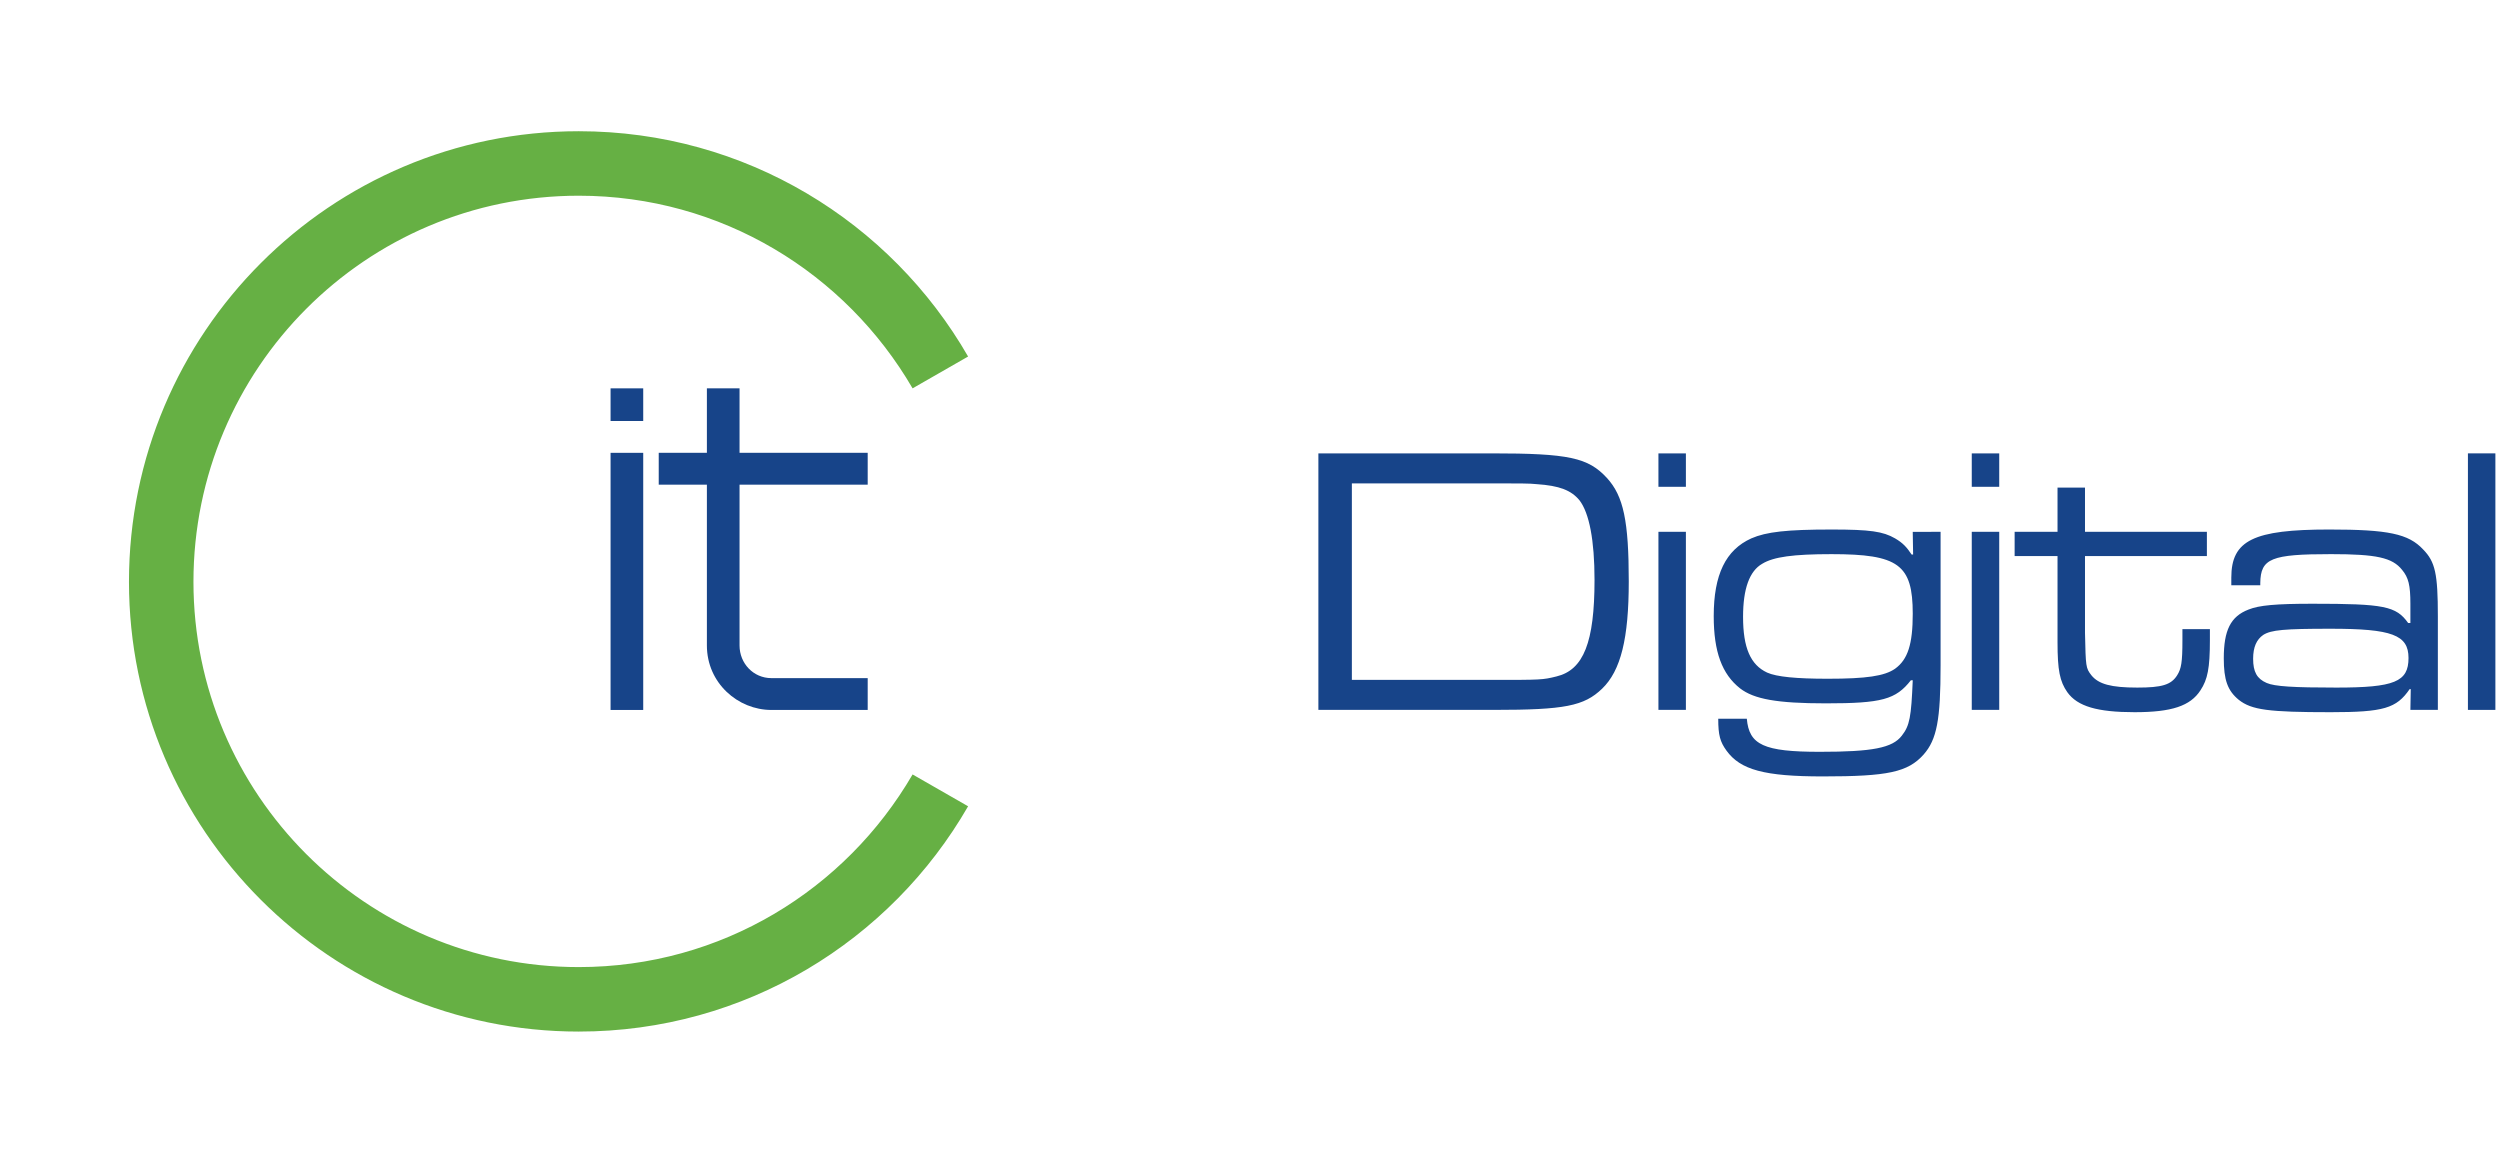 <svg height="167" viewBox="0 0 360 167" width="360" xmlns="http://www.w3.org/2000/svg" xmlns:xlink="http://www.w3.org/1999/xlink"><mask id="a" fill="#fff"><path d="m0 .442h166.676v166.498h-166.676z" fill="none"/></mask><g fill="none" fill-rule="evenodd"><g fill="#174489"><path d="m87.922 60.624h4.702v-4.702h-4.702z"/><path d="m87.922 102.234h4.702v-37.026h-4.702z"/><path d="m101.792 55.922h4.702v9.286h18.454v4.584h-18.454v23.156c0 2.586 1.998 4.702 4.584 4.702h13.87v4.584h-13.87c-4.819 0-9.286-3.879-9.286-9.286v-23.156h-6.935v-4.584h6.935z"/><path d="m47.135 83.78h36.203c0-4.114-.235-7.17-.705-9.168-.471-1.999-1.293-3.762-2.469-5.29-1.528-1.763-3.409-3.056-5.877-3.644-2.351-.588-6.347-.94-11.754-.94-5.525 0-9.404.352-11.872.94-2.469.588-4.349 1.881-5.76 3.644a11.004 11.004 0 0 0 -2.468 5.29c-.47 1.998-.705 5.054-.823 9.168.118 3.996.353 7.052.823 9.051a11.005 11.005 0 0 0 2.468 5.289c1.411 1.763 3.291 3.056 5.76 3.644 2.468.705 6.347.94 11.872.94 5.407 0 9.403-.235 11.754-.94 2.468-.588 4.349-1.881 5.877-3.644.94-1.175 1.646-2.586 2.116-3.996h-5.525c-.352.47-.705.94-1.175 1.41-1.058.823-2.586 1.528-4.467 1.881-1.998.352-4.819.47-8.463.47-3.761 0-6.582-.118-8.463-.47-1.998-.353-3.408-1.058-4.466-1.881-1.411-1.175-2.234-3.174-2.469-5.877-.117-1.881-.117-3.997-.117-5.877zm30.913-4.702h-30.913c.117-3.409.94-5.759 2.586-7.052 1.058-.941 2.468-1.529 4.466-1.881 1.881-.47 4.702-.588 8.463-.588 3.644 0 6.465.118 8.463.588 1.881.352 3.409.94 4.467 1.881 1.646 1.293 2.468 3.643 2.468 7.052z" mask="url(#a)"/><path d="m83.338 167c45.959 0 83.338-37.261 83.338-83.22 0-46.077-37.379-83.338-83.338-83.338-15.163 0-29.386 3.996-41.61 11.167l4.584 7.993c10.931-6.348 23.508-9.874 37.026-9.874 40.905 0 74.052 33.147 74.052 74.052 0 40.787-33.147 74.052-74.052 74.052s-74.052-33.265-74.052-74.052h-9.286c0 45.959 37.379 83.22 83.338 83.22" mask="url(#a)"/></g><path d="m83.338 148.546c23.979 0 44.901-13.047 56.068-32.442l-7.993-4.584c-9.639 16.573-27.505 27.74-48.075 27.74-30.679 0-55.48-24.919-55.48-55.48 0-30.679 24.801-55.598 55.48-55.598 20.57 0 38.436 11.167 48.075 27.74l7.993-4.584c-11.167-19.395-32.089-32.442-56.068-32.442-35.733 0-64.766 29.033-64.766 64.884 0 35.733 29.033 64.766 64.766 64.766" fill="#66b044"/><path d="m214.93 97.905c6.989 0 7.206 0 9.21-.499 3.901-.941 5.472-4.928 5.472-13.9 0-5.705-.759-9.637-2.167-11.464-1.192-1.441-2.871-2.105-6.176-2.326-.975-.111-2.546-.111-6.61-.111h-19.99v28.3zm-25.083-32.62h24.921c11.16 0 13.923.609 16.632 3.545 2.383 2.603 3.142 6.202 3.142 14.898 0 8.196-1.138 12.848-3.846 15.451-2.601 2.492-5.364 3.046-15.549 3.046h-25.3zm48.967 36.94h3.955v-25.641h-3.955zm0-32.121h3.955v-4.819h-3.955zm14.95 11.076c-1.842 1.052-2.763 3.599-2.763 7.642 0 4.486 1.084 6.922 3.467 8.03 1.355.609 4.172.887 8.722.887 5.581 0 8.181-.388 9.698-1.441 1.842-1.329 2.547-3.544 2.547-7.918 0-7.089-2.059-8.584-11.703-8.584-5.472 0-8.343.387-9.968 1.384zm25.68-4.596v19.217c0 7.864-.542 10.688-2.439 12.847-2.275 2.548-5.147 3.157-14.519 3.157-8.397 0-11.864-.942-13.869-3.711-.92-1.272-1.191-2.214-1.191-4.595h4.117c.325 3.765 2.438 4.762 10.51 4.762 7.585 0 10.456-.554 11.81-2.326 1.138-1.44 1.355-2.714 1.572-7.975h-.271c-2.168 2.769-4.172 3.323-12.245 3.323-7.042 0-10.346-.609-12.351-2.16-2.6-2.05-3.792-5.261-3.792-10.411 0-5.982 1.733-9.525 5.417-11.187 2.167-.941 5.093-1.274 11.539-1.274 5.581 0 7.422.276 9.156 1.274 1.138.664 1.68 1.273 2.384 2.326h.217l-.054-3.267zm4.49 25.641h3.955v-25.641h-3.955zm0-32.121h3.955v-4.819h-3.955zm16.306.11v6.37h17.552v3.488h-17.552v11.077c.108 4.873.108 5.04.921 6.091 1.029 1.274 2.816 1.773 6.609 1.773 3.522 0 4.875-.388 5.742-1.773.597-.942.758-1.883.758-5.04v-1.605h3.956v1.605c0 3.989-.326 5.65-1.355 7.2-1.462 2.271-4.172 3.157-9.48 3.157-5.364 0-8.235-.831-9.697-2.881-1.084-1.55-1.41-3.156-1.41-7.198v-12.406h-6.176v-3.488h6.176v-6.37zm25.673 21.211c-.974.665-1.462 1.773-1.462 3.435 0 1.883.541 2.879 1.951 3.487 1.137.5 3.846.666 10.023.666 8.397 0 10.401-.832 10.401-4.265 0-3.323-2.383-4.21-11.214-4.21-6.664 0-8.56.167-9.699.887zm-4.604-7.143v-1.108c0-5.373 3.197-6.923 14.085-6.923 8.507 0 11.432.609 13.545 2.879 1.734 1.773 2.113 3.49 2.113 9.582v13.513h-3.955l.053-2.991h-.161c-1.896 2.769-3.738 3.323-11.377 3.323-8.994 0-11.377-.332-13.219-1.773-1.626-1.329-2.168-2.879-2.168-5.981 0-4.041.976-6.036 3.576-7.032 1.517-.611 3.901-.832 9.21-.832 10.293 0 12.027.333 13.761 2.77h.325v-2.77c0-2.657-.271-3.765-1.191-4.873-1.41-1.773-3.685-2.27-10.241-2.27-8.613 0-10.131.608-10.184 4.153v.333z" fill="#174489"/><path d="m355.381 102.225h3.955v-36.94h-3.955z" fill="#174489"/></g></svg>